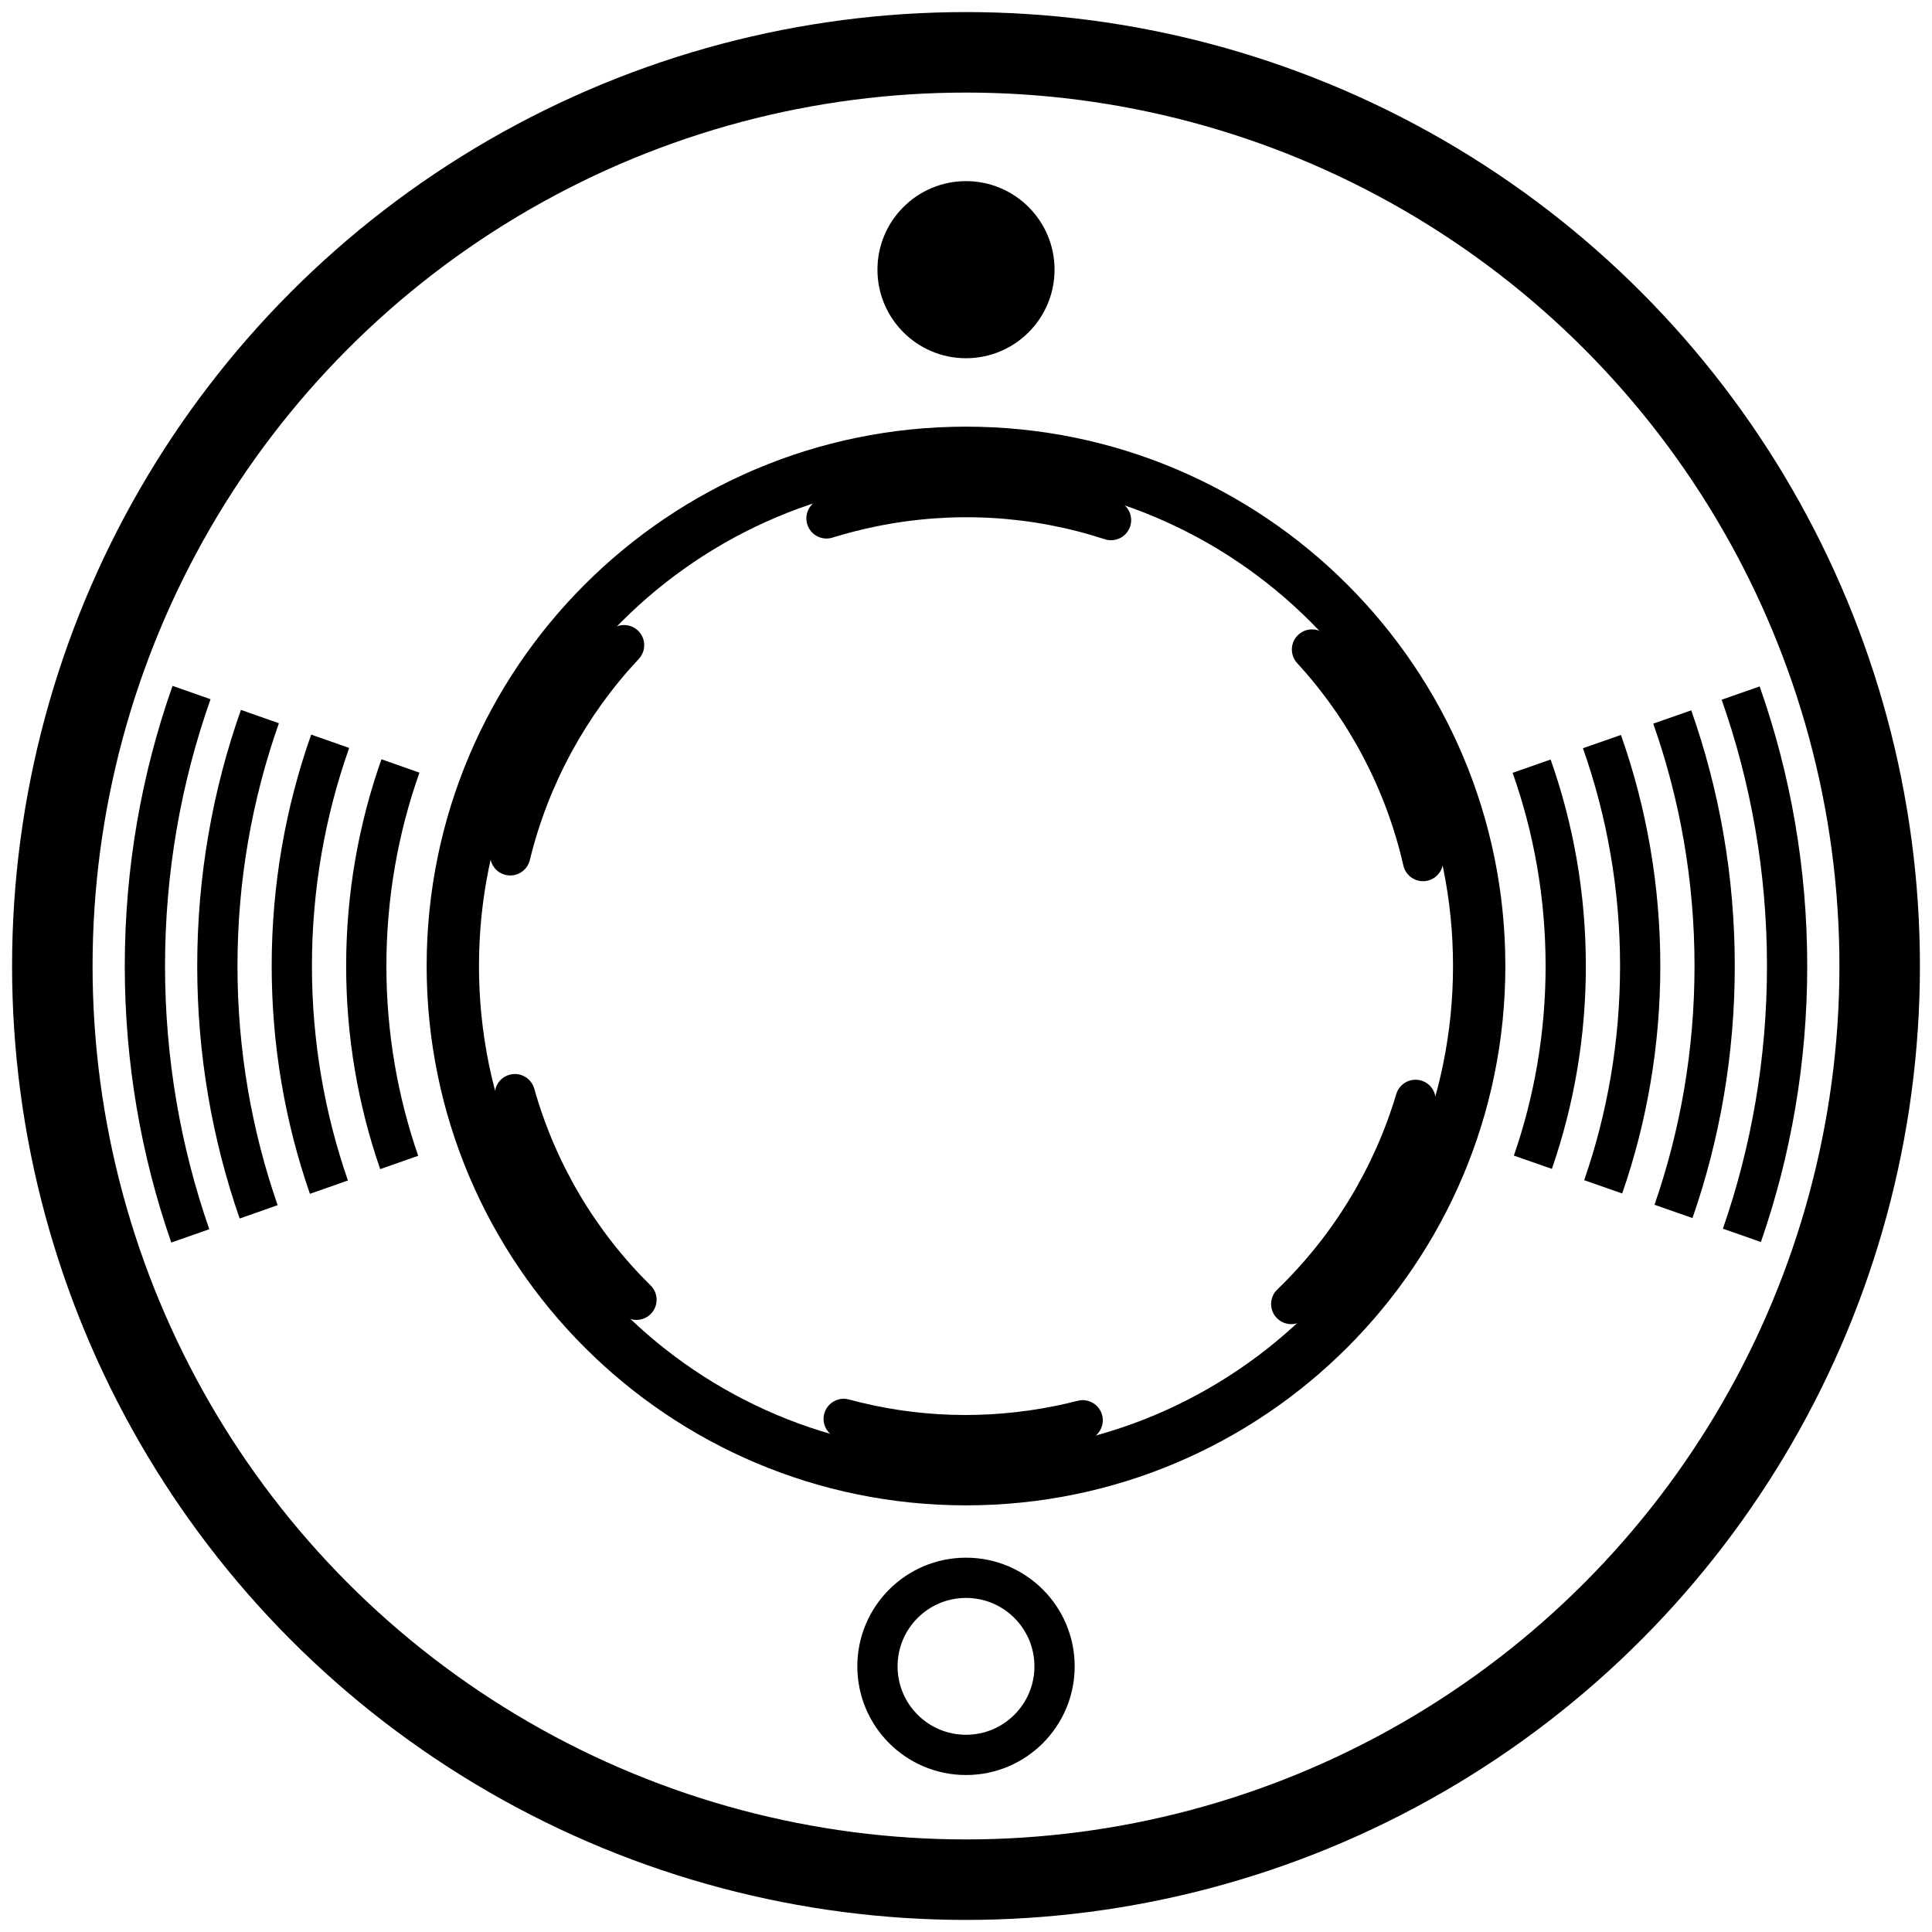 <?xml version="1.0" encoding="UTF-8"?>
<svg width="960px" height="960px" viewBox="0 0 960 960" version="1.1" xmlns="http://www.w3.org/2000/svg" xmlns:xlink="http://www.w3.org/1999/xlink">
    <!-- Generator: Sketch 60.1 (88133) - https://sketch.com -->
    <title>net.bitron/902010_24 (Smoke detector)</title>
    <desc>Created with Sketch.</desc>
    <g id="net.bitron/902010_24-(Smoke-detector)" stroke="none" stroke-width="1" fill="none" fill-rule="evenodd">
        <circle id="Oval" stroke="#000000" stroke-width="40" stroke-linejoin="round" cx="480" cy="480" r="454"></circle>
        <path d="M480,218 C335.301,218 218,335.301 218,480 C218,624.699 335.301,742 480,742 C624.699,742 742,624.699 742,480 C742,335.301 624.699,218 480,218 Z M480,238 C613.653,238 722,346.347 722,480 C722,613.653 613.653,722 480,722 C346.347,722 238,613.653 238,480 C238,346.347 346.347,238 480,238 Z" id="Oval" fill="#000000" fill-rule="nonzero"></path>
        <path d="M480,212 C331.988,212 212,331.988 212,480 C212,628.012 331.988,748 480,748 C628.012,748 748,628.012 748,480 C748,331.988 628.012,212 480,212 Z M480,232 C616.967,232 728,343.033 728,480 C728,616.967 616.967,728 480,728 C343.033,728 232,616.967 232,480 C232,343.033 343.033,232 480,232 Z" id="Oval" fill="#000000" fill-rule="nonzero"></path>
        <path d="M599.737,268.501 C604.541,271.226 606.226,277.33 603.501,282.134 C600.776,286.937 594.672,288.622 589.869,285.897 C556.645,267.049 519.065,257 480,257 C474.477,257 470,252.523 470,247 C470,241.477 474.477,237 480,237 C522.548,237 563.524,247.957 599.737,268.501 Z M722.924,473.873 C723.061,479.394 718.696,483.981 713.175,484.117 C707.654,484.254 703.067,479.889 702.93,474.368 C701.965,435.38 690.965,398.038 671.26,365.264 C668.414,360.531 669.944,354.387 674.677,351.541 C679.411,348.695 685.555,350.225 688.4,354.959 C709.878,390.681 721.872,431.399 722.924,473.873 Z M610.247,685.181 C605.587,688.145 599.406,686.77 596.442,682.11 C593.478,677.45 594.853,671.269 599.513,668.305 C631.981,647.653 658.681,618.879 676.816,584.943 C679.419,580.072 685.477,578.234 690.348,580.837 C695.219,583.439 697.058,589.498 694.455,594.369 C674.697,631.344 645.617,662.683 610.247,685.181 Z M371.101,697.29 C366.166,694.811 364.173,688.801 366.652,683.866 C369.13,678.93 375.14,676.938 380.076,679.416 C410.819,694.853 444.818,703 480.019,703 C483.797,703 487.564,702.905 491.317,702.718 C496.833,702.443 501.528,706.691 501.803,712.207 C502.079,717.723 497.83,722.418 492.314,722.693 C488.23,722.897 484.131,723 480.02,723 C441.684,723 404.614,714.117 371.101,697.29 Z M237.686,498.391 C237.274,492.884 241.404,488.085 246.911,487.673 C252.419,487.26 257.218,491.391 257.63,496.898 C260.533,535.665 273.417,572.452 294.792,604.248 C297.873,608.832 296.655,615.045 292.072,618.126 C287.488,621.208 281.275,619.99 278.194,615.406 C254.898,580.753 240.849,540.641 237.686,498.391 Z M339.519,281.699 C344.023,278.503 350.265,279.563 353.462,284.067 C356.658,288.571 355.598,294.813 351.094,298.009 C319.711,320.281 294.493,350.348 278.108,385.167 C275.756,390.165 269.799,392.309 264.802,389.958 C259.805,387.606 257.66,381.649 260.012,376.652 C277.866,338.709 305.334,305.959 339.519,281.699 Z M479.987,237 C485.51,237 489.988,241.477 489.988,246.999 C489.988,252.522 485.511,257 479.988,257 C472.411,257 464.882,257.378 457.418,258.128 C451.923,258.681 447.021,254.674 446.468,249.179 C445.916,243.683 449.923,238.781 455.418,238.229 C463.545,237.412 471.742,237 479.987,237 Z" id="Oval" fill="#000000" fill-rule="nonzero" transform="translate(480.292, 480) rotate(-11.5) translate(-480.292, -480) "></path>
        <circle id="Oval" fill="#000000" cx="480" cy="134" r="44"></circle>
        <circle id="Oval" stroke="#000000" stroke-width="20" stroke-linejoin="round" cx="480" cy="828" r="44"></circle>
        <path d="M85.736,340.805 L104.611,347.436 C89.967,388.903 82,433.521 82,480 C82,525.815 89.741,569.822 103.987,610.784 L85.113,617.416 C70.138,574.379 62,528.14 62,480 C62,431.196 70.364,384.346 85.736,340.805 Z M119.71,352.742 L138.584,359.375 C125.253,397.105 118,437.706 118,480 C118,521.63 125.027,561.619 137.96,598.845 L119.086,605.478 C105.424,566.176 98,523.955 98,480 C98,435.381 105.65,392.548 119.71,352.742 Z M154.627,365.013 L173.501,371.645 C161.519,405.536 155,442.007 155,480 C155,517.329 161.294,553.189 172.877,586.575 L154.003,593.208 C141.69,557.746 135,519.654 135,480 C135,439.682 141.916,400.979 154.627,365.013 Z M189.544,377.283 L208.418,383.915 C197.786,413.966 192,446.307 192,480 C192,513.028 197.56,544.758 207.795,574.305 L188.92,580.937 C177.956,549.315 172,515.353 172,480 C172,443.983 178.182,409.409 189.544,377.283 Z" id="Shape" fill="#000000"></path>
        <path d="M898,480 C898,528.036 889.897,574.18 874.984,617.139 L856.1,610.534 C870.29,569.643 878,525.722 878,480 C878,433.613 870.064,389.08 855.477,347.684 L874.361,341.08 C889.671,384.543 898,431.299 898,480 Z M862,480 C862,523.871 854.605,566.014 840.993,605.251 L822.109,598.647 C834.998,561.477 842,521.556 842,480 C842,437.779 834.772,397.246 821.486,359.572 L840.37,352.968 C854.379,392.71 862,435.465 862,480 Z M825,480 C825,519.589 818.332,557.621 806.057,593.033 L787.173,586.429 C798.725,553.084 805,517.275 805,480 C805,442.06 798.499,405.639 786.55,371.79 L805.435,365.186 C818.106,401.103 825,439.746 825,480 Z M788,480 C788,515.307 782.059,549.227 771.122,580.815 L752.238,574.211 C762.452,544.691 768,512.993 768,480 C768,446.342 762.226,414.032 751.615,384.008 L770.499,377.403 C781.833,409.496 788,444.028 788,480 Z" id="Combined-Shape" fill="#000000"></path>
    </g>
</svg>
